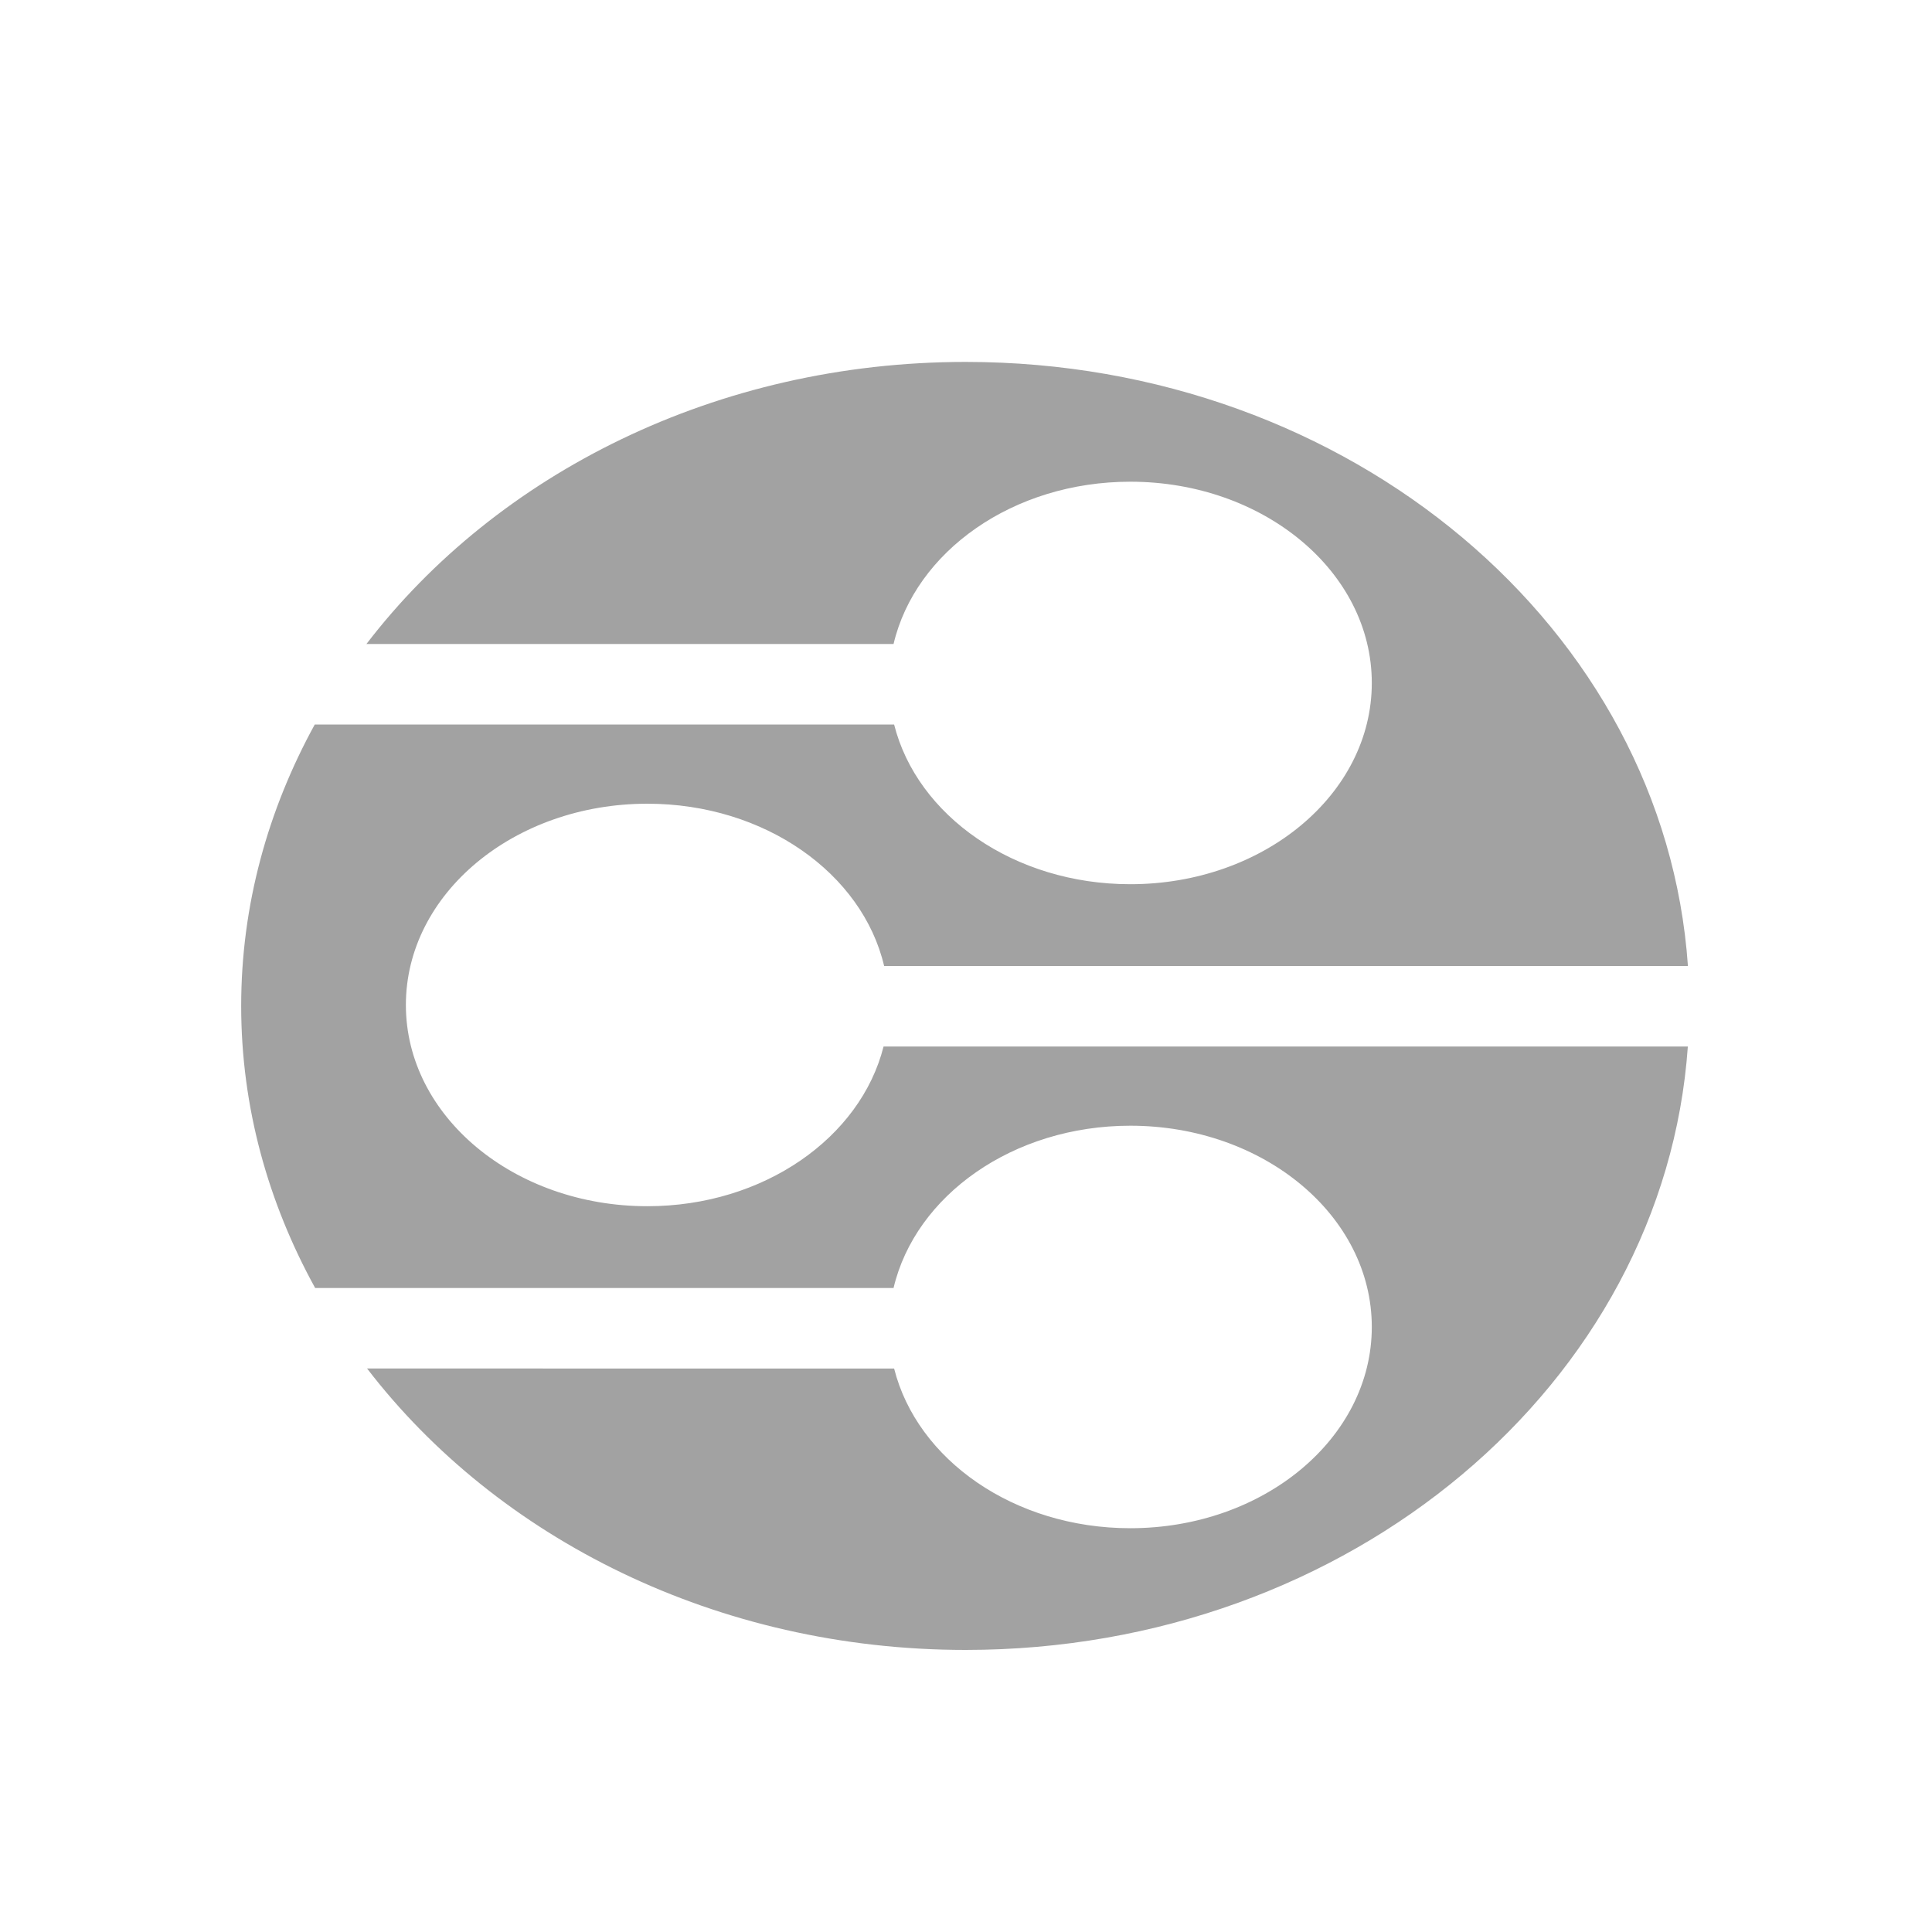 <?xml version="1.0" encoding="iso-8859-1"?>
<!-- Generator: Adobe Illustrator 18.0.0, SVG Export Plug-In . SVG Version: 6.00 Build 0)  -->
<!DOCTYPE svg PUBLIC "-//W3C//DTD SVG 1.1//EN" "http://www.w3.org/Graphics/SVG/1.1/DTD/svg11.dtd">
<svg version="1.1" id="&#x56FE;&#x5C42;_1" xmlns="http://www.w3.org/2000/svg" xmlns:xlink="http://www.w3.org/1999/xlink" x="0px"
	 y="0px" viewBox="0 0 24 24" enable-background="new 0 0 24 24" xml:space="preserve">
<g>
	<path fill="#A2A2A2" d="M10.976,13c-0.286,1.133-1.49,1.984-2.934,1.984c-1.657,0-3-1.119-3-2.5c0-1.381,1.343-2.5,3-2.5
		c1.458,0,2.671,0.867,2.941,2.016h9.985c-0.289-4.186-4.19-7.504-8.972-7.504c-3.095,0-5.824,1.39-7.444,3.504H11.1
		c0.271-1.149,1.483-2.016,2.941-2.016c1.657,0,3,1.119,3,2.5c0,1.381-1.343,2.5-3,2.5c-1.444,0-2.649-0.851-2.934-1.984H3.91
		c-0.58,1.057-0.914,2.24-0.914,3.496c0,1.259,0.336,2.445,0.919,3.504H11.1c0.271-1.149,1.483-2.016,2.941-2.016
		c1.657,0,3,1.119,3,2.5c0,1.381-1.343,2.5-3,2.5c-1.444,0-2.649-0.851-2.934-1.984H4.56c1.62,2.11,4.346,3.496,7.436,3.496
		c4.779,0,8.677-3.313,8.971-7.496H10.976z"/>
</g>
</svg>
